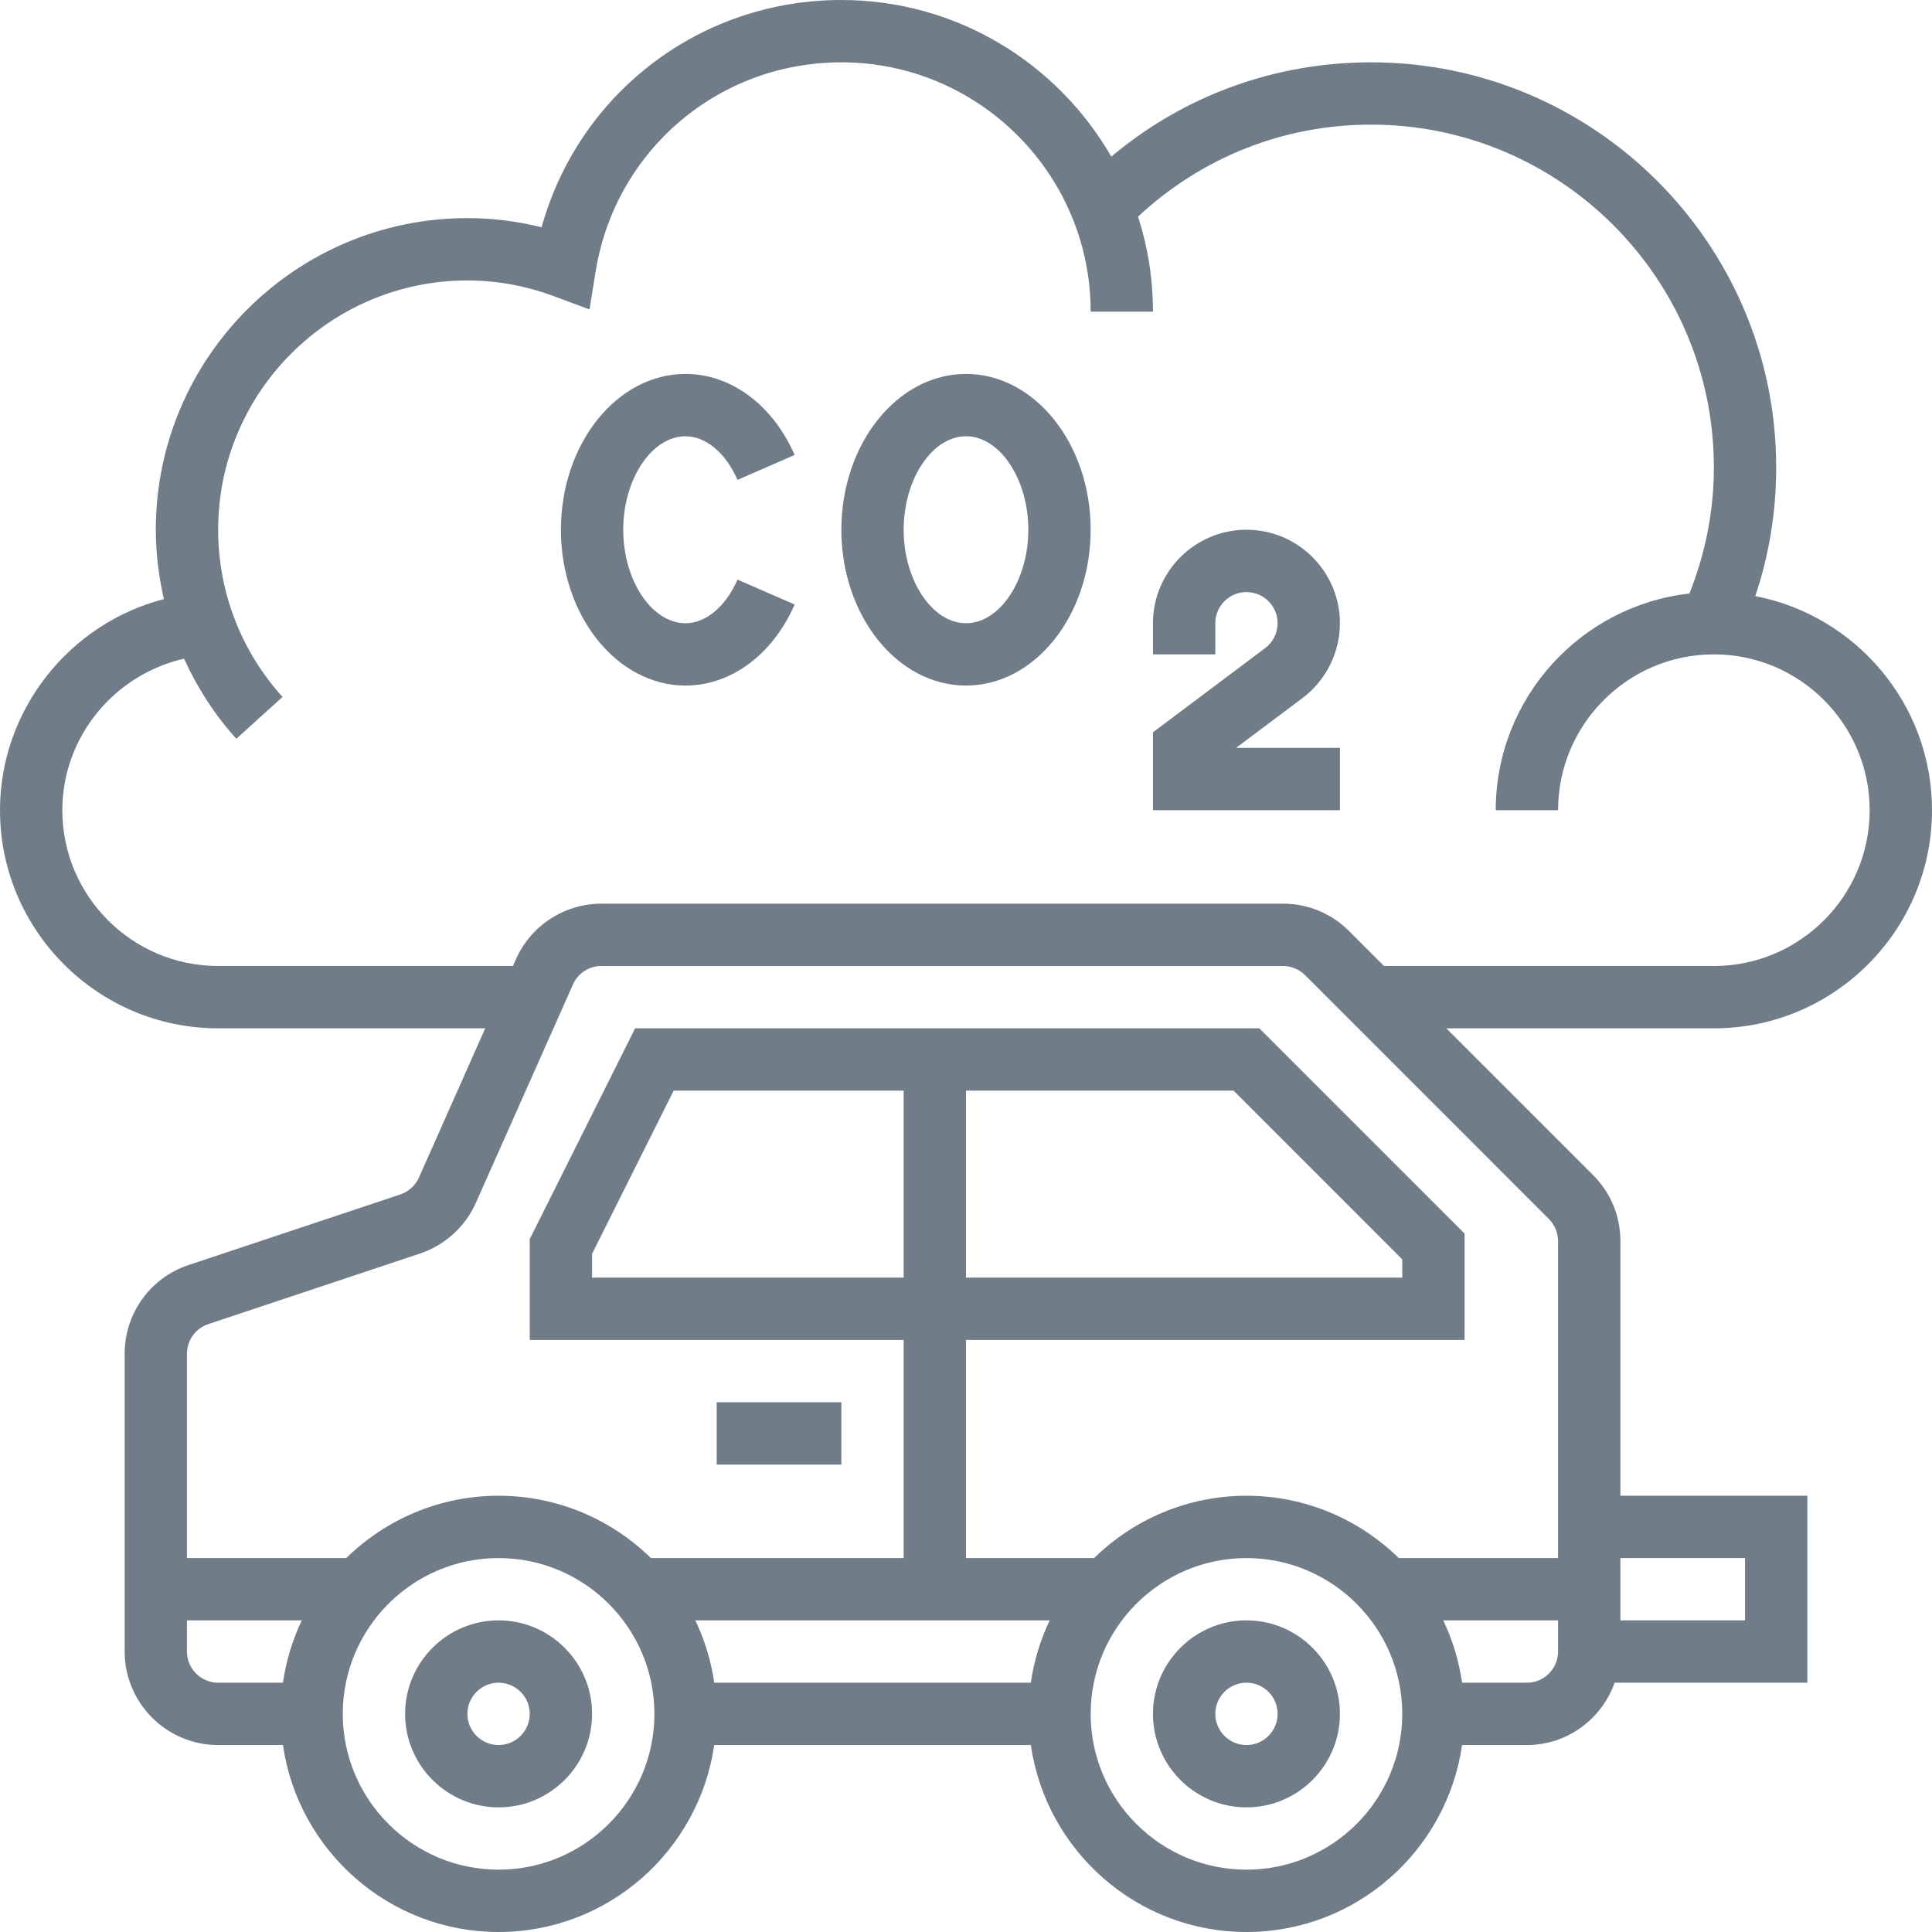 <svg width="57" height="57" viewBox="0 0 57 57" fill="none" xmlns="http://www.w3.org/2000/svg">
<g clip-path="url(#clip0)">
<path d="M36.774 47.806C35.254 47.806 34.016 49.044 34.016 50.565C34.016 52.085 35.254 53.323 36.774 53.323C38.295 53.323 39.532 52.085 39.532 50.565C39.532 49.044 38.295 47.806 36.774 47.806ZM36.774 51.484C36.268 51.484 35.855 51.072 35.855 50.565C35.855 50.057 36.268 49.645 36.774 49.645C37.281 49.645 37.694 50.057 37.694 50.565C37.694 51.072 37.281 51.484 36.774 51.484Z" fill="#707C87"/>
<path d="M14.71 47.806C13.189 47.806 11.952 49.044 11.952 50.565C11.952 52.085 13.189 53.323 14.71 53.323C16.23 53.323 17.468 52.085 17.468 50.565C17.468 49.044 16.23 47.806 14.71 47.806ZM14.71 51.484C14.203 51.484 13.79 51.072 13.79 50.565C13.79 50.057 14.203 49.645 14.71 49.645C15.216 49.645 15.629 50.057 15.629 50.565C15.629 51.072 15.216 51.484 14.71 51.484Z" fill="#707C87"/>
<path d="M21.145 41.371H24.823V43.21H21.145V41.371Z" fill="#707C87"/>
<path d="M28.5 11.032C26.472 11.032 24.823 13.095 24.823 15.629C24.823 18.163 26.472 20.226 28.5 20.226C30.528 20.226 32.178 18.163 32.178 15.629C32.178 13.095 30.528 11.032 28.5 11.032ZM28.5 18.387C27.503 18.387 26.661 17.124 26.661 15.629C26.661 14.134 27.503 12.871 28.5 12.871C29.497 12.871 30.339 14.134 30.339 15.629C30.339 17.124 29.497 18.387 28.5 18.387Z" fill="#707C87"/>
<path d="M20.226 12.871C20.825 12.871 21.413 13.365 21.759 14.158L23.444 13.423C22.8 11.948 21.567 11.032 20.226 11.032C18.198 11.032 16.549 13.095 16.549 15.629C16.549 18.163 18.198 20.226 20.226 20.226C21.567 20.226 22.801 19.31 23.444 17.835L21.759 17.1C21.413 17.893 20.825 18.387 20.226 18.387C19.229 18.387 18.387 17.124 18.387 15.629C18.387 14.134 19.229 12.871 20.226 12.871Z" fill="#707C87"/>
<path d="M57 23.903C57 20.773 54.752 18.16 51.786 17.587C52.195 16.369 52.403 15.098 52.403 13.79C52.403 7.2 47.042 1.839 40.452 1.839C37.608 1.839 34.932 2.82 32.787 4.621C31.198 1.864 28.227 0 24.823 0C20.642 0 17.073 2.763 15.979 6.705C15.259 6.527 14.526 6.435 13.79 6.435C8.721 6.435 4.597 10.56 4.597 15.629C4.597 16.324 4.684 17.008 4.836 17.675C2.052 18.393 0 20.942 0 23.903C0 27.452 2.887 30.339 6.436 30.339H14.316L12.361 34.74C12.256 34.976 12.055 35.158 11.811 35.24L5.564 37.322C4.435 37.698 3.678 38.749 3.678 39.938V48.726C3.678 50.246 4.915 51.484 6.436 51.484H8.348C8.796 54.597 11.475 57 14.71 57C17.945 57 20.623 54.597 21.072 51.484H30.413C30.861 54.597 33.539 57 36.774 57C40.01 57 42.688 54.597 43.136 51.484H45.048C46.245 51.484 47.257 50.713 47.637 49.645H53.323V44.129H47.807V36.616C47.807 35.88 47.52 35.186 46.998 34.666L42.671 30.339H50.565C54.113 30.339 57 27.452 57 23.903ZM5.516 48.726V47.806H8.904C8.631 48.378 8.442 48.996 8.348 49.645H6.436C5.929 49.645 5.516 49.233 5.516 48.726ZM14.71 55.161C12.175 55.161 10.113 53.099 10.113 50.565C10.113 48.03 12.175 45.968 14.71 45.968C17.244 45.968 19.307 48.03 19.307 50.565C19.307 53.099 17.244 55.161 14.71 55.161ZM30.969 47.806C30.696 48.378 30.506 48.996 30.413 49.645H21.072C20.978 48.996 20.788 48.378 20.515 47.806H30.969ZM36.774 55.161C34.24 55.161 32.178 53.099 32.178 50.565C32.178 48.03 34.24 45.968 36.774 45.968C39.309 45.968 41.371 48.03 41.371 50.565C41.371 53.099 39.309 55.161 36.774 55.161ZM45.048 49.645H43.136C43.042 48.996 42.853 48.378 42.58 47.806H45.968V48.726C45.968 49.233 45.555 49.645 45.048 49.645ZM51.484 45.968V47.806H47.807V45.968H51.484ZM45.968 36.616V45.968H41.269C40.108 44.833 38.522 44.129 36.774 44.129C35.027 44.129 33.44 44.833 32.279 45.968H28.5V39.532H43.21V36.394L37.155 30.339H18.738L15.629 36.557V39.532H26.661V45.968H19.205C18.043 44.833 16.457 44.129 14.71 44.129C12.962 44.129 11.375 44.833 10.215 45.968H5.516V39.938C5.516 39.541 5.769 39.191 6.145 39.065L12.392 36.983C13.124 36.738 13.725 36.194 14.04 35.487L16.904 29.045C17.05 28.714 17.38 28.5 17.744 28.5H37.852C38.097 28.5 38.329 28.596 38.503 28.769L45.699 35.966C45.87 36.138 45.968 36.374 45.968 36.616ZM28.5 32.177H36.394L41.371 37.155V37.694H28.5V32.177ZM26.661 37.694H17.468V36.991L19.875 32.177H26.661V37.694ZM39.802 27.469C39.281 26.948 38.588 26.661 37.851 26.661H17.744C16.654 26.661 15.665 27.304 15.223 28.298L15.134 28.5H6.436C3.901 28.5 1.839 26.438 1.839 23.903C1.839 21.741 3.374 19.899 5.43 19.434C5.819 20.288 6.331 21.087 6.973 21.796L8.336 20.562C7.11 19.209 6.436 17.456 6.436 15.629C6.436 11.574 9.735 8.274 13.79 8.274C14.653 8.274 15.511 8.43 16.343 8.739L17.393 9.129L17.571 8.022C18.144 4.44 21.195 1.839 24.823 1.839C28.878 1.839 32.178 5.138 32.178 9.194H34.016C34.016 8.216 33.86 7.276 33.576 6.391C35.451 4.643 37.867 3.677 40.452 3.677C46.028 3.677 50.565 8.214 50.565 13.79C50.565 15.081 50.313 16.328 49.844 17.511C46.634 17.87 44.129 20.599 44.129 23.903H45.968C45.968 21.369 48.03 19.306 50.565 19.306C53.099 19.306 55.161 21.369 55.161 23.903C55.161 26.438 53.099 28.5 50.565 28.5H40.832L39.802 27.469Z" fill="#707C87"/>
<path d="M39.532 18.387C39.532 16.867 38.295 15.629 36.774 15.629C35.254 15.629 34.016 16.867 34.016 18.387V19.306H35.855V18.387C35.855 17.881 36.268 17.468 36.774 17.468C37.281 17.468 37.694 17.881 37.694 18.387C37.694 18.675 37.557 18.95 37.326 19.122L34.016 21.605V23.903H39.532V22.064H36.468L38.43 20.593C39.12 20.075 39.532 19.25 39.532 18.387Z" fill="#707C87"/>
</g>
<defs>
<clipPath id="clip0">
<rect width="57" height="57" fill="white" transform="translate(0)"/>
</clipPath>
</defs>
</svg>

